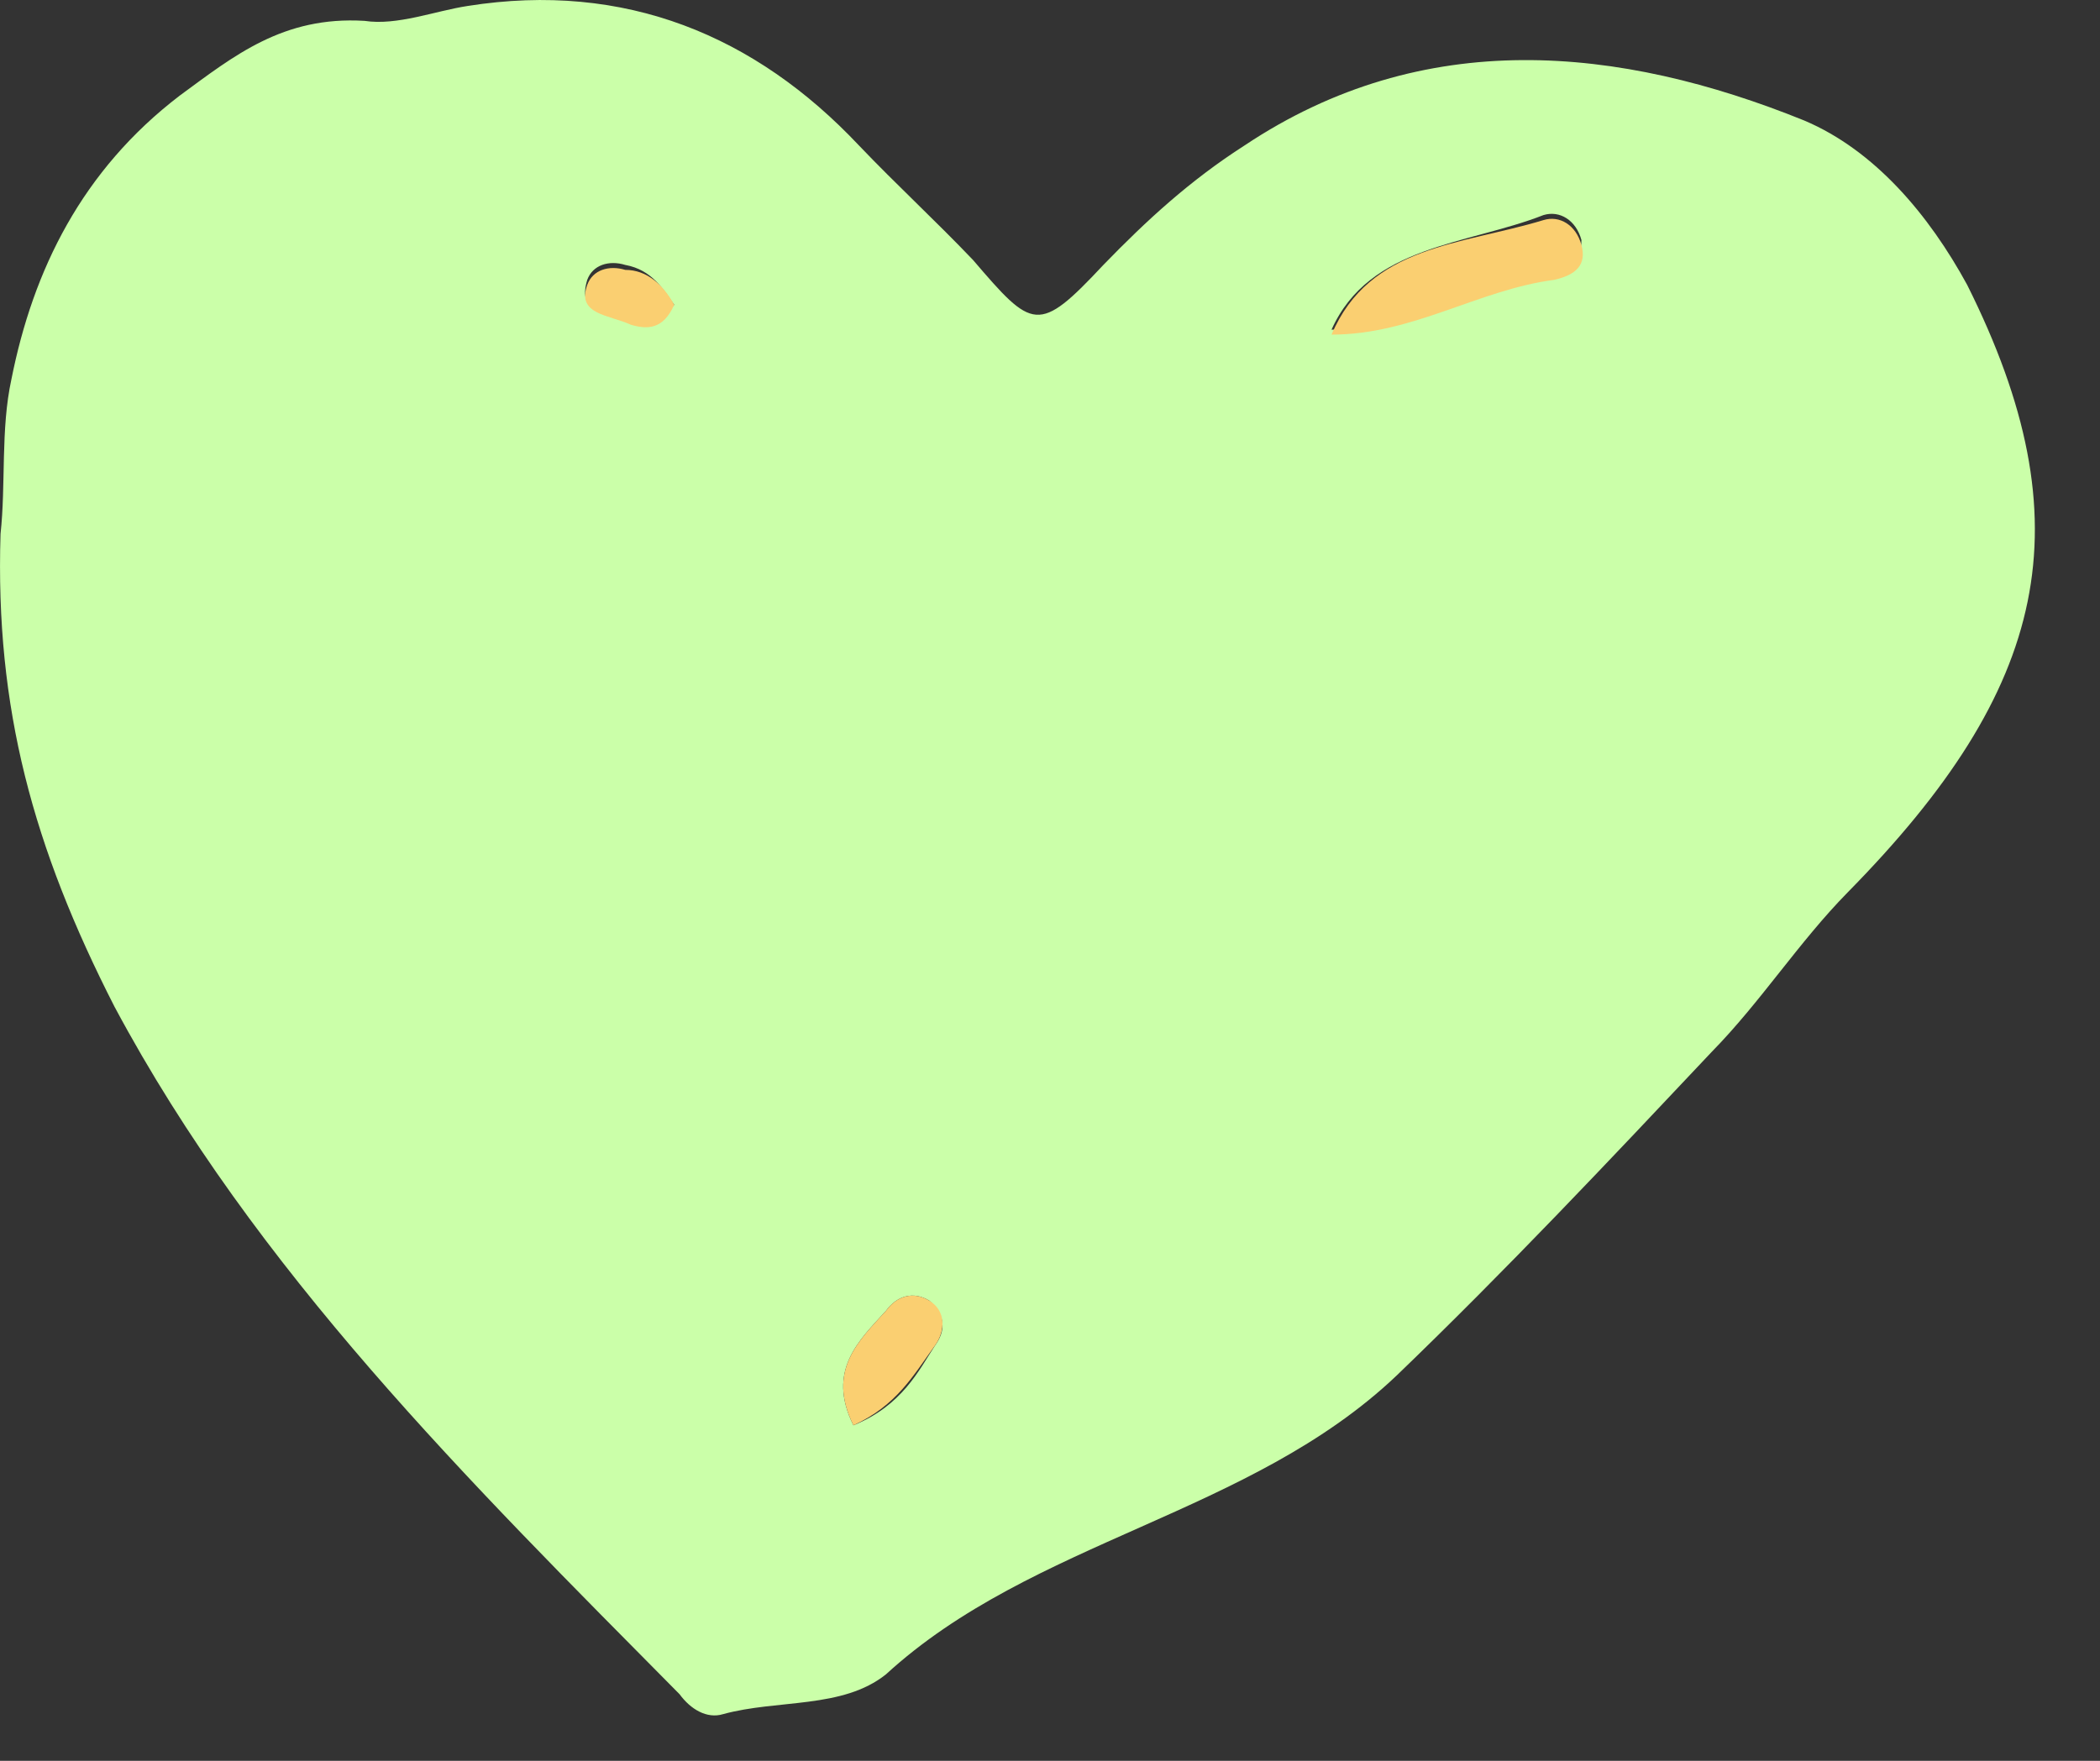 <svg width="31" height="26" viewBox="0 0 31 26" fill="none" xmlns="http://www.w3.org/2000/svg">
<rect x="0" y="0" width="31" height="26" fill="#333333" stroke="none"/>
<path d="M0.008 7.883C0.088 7.147 0.008 6.338 0.168 5.603C0.489 3.985 1.211 2.514 2.654 1.411C3.456 0.823 4.178 0.235 5.381 0.308C5.862 0.382 6.423 0.161 6.904 0.088C9.23 -0.28 11.155 0.529 12.679 2.147C13.24 2.735 13.802 3.25 14.363 3.838C15.245 4.867 15.325 4.941 16.288 3.912C16.929 3.25 17.571 2.661 18.373 2.147C21.019 0.382 23.906 0.676 26.633 1.779C27.676 2.22 28.478 3.176 29.039 4.206C30.803 7.735 30.242 10.162 27.275 13.177C26.553 13.912 25.991 14.795 25.27 15.53C23.746 17.148 22.222 18.766 20.618 20.31C18.453 22.369 15.245 22.737 13.08 24.722C12.438 25.237 11.476 25.09 10.674 25.311C10.433 25.384 10.193 25.237 10.032 25.017C6.904 21.855 3.777 18.766 1.692 14.868C0.489 12.515 -0.073 10.456 0.008 7.883ZM19.656 4.868C20.859 4.868 21.821 4.206 22.944 4.059C23.184 3.985 23.345 3.838 23.345 3.544C23.265 3.25 23.024 3.103 22.784 3.176C21.661 3.617 20.217 3.617 19.656 4.868ZM12.598 21.046C13.32 20.751 13.561 20.237 13.802 19.869C13.962 19.648 13.962 19.428 13.721 19.207C13.481 19.06 13.24 19.134 13.08 19.354C12.679 19.795 12.197 20.237 12.598 21.046ZM9.952 4.5C9.792 4.279 9.631 3.985 9.23 3.912C8.99 3.838 8.749 3.912 8.669 4.132C8.508 4.647 8.99 4.647 9.31 4.72C9.551 4.868 9.711 4.794 9.952 4.5Z" fill="#CBFFA9"/>
<path d="M19.656 4.941C20.217 3.617 21.581 3.617 22.784 3.25C23.024 3.176 23.265 3.323 23.345 3.617C23.425 3.911 23.265 4.059 22.944 4.132C21.821 4.279 20.859 4.941 19.656 4.941Z" fill="#FACF71"/>
<path d="M12.598 21.046C12.197 20.237 12.679 19.795 13.08 19.354C13.24 19.134 13.481 19.06 13.721 19.207C13.962 19.354 13.962 19.648 13.801 19.869C13.481 20.31 13.24 20.751 12.598 21.046Z" fill="#FACF71"/>
<path d="M9.952 4.5C9.792 4.868 9.551 4.867 9.31 4.794C8.99 4.647 8.509 4.647 8.669 4.206C8.749 3.985 8.99 3.912 9.23 3.985C9.551 3.985 9.792 4.206 9.952 4.5Z" fill="#FACF71"/>
<path d="M19.656 4.867C19.656 4.867 19.656 4.941 19.576 4.941C19.656 4.941 19.656 4.941 19.656 4.867Z" fill="#CBFFA9"/>
</svg>
